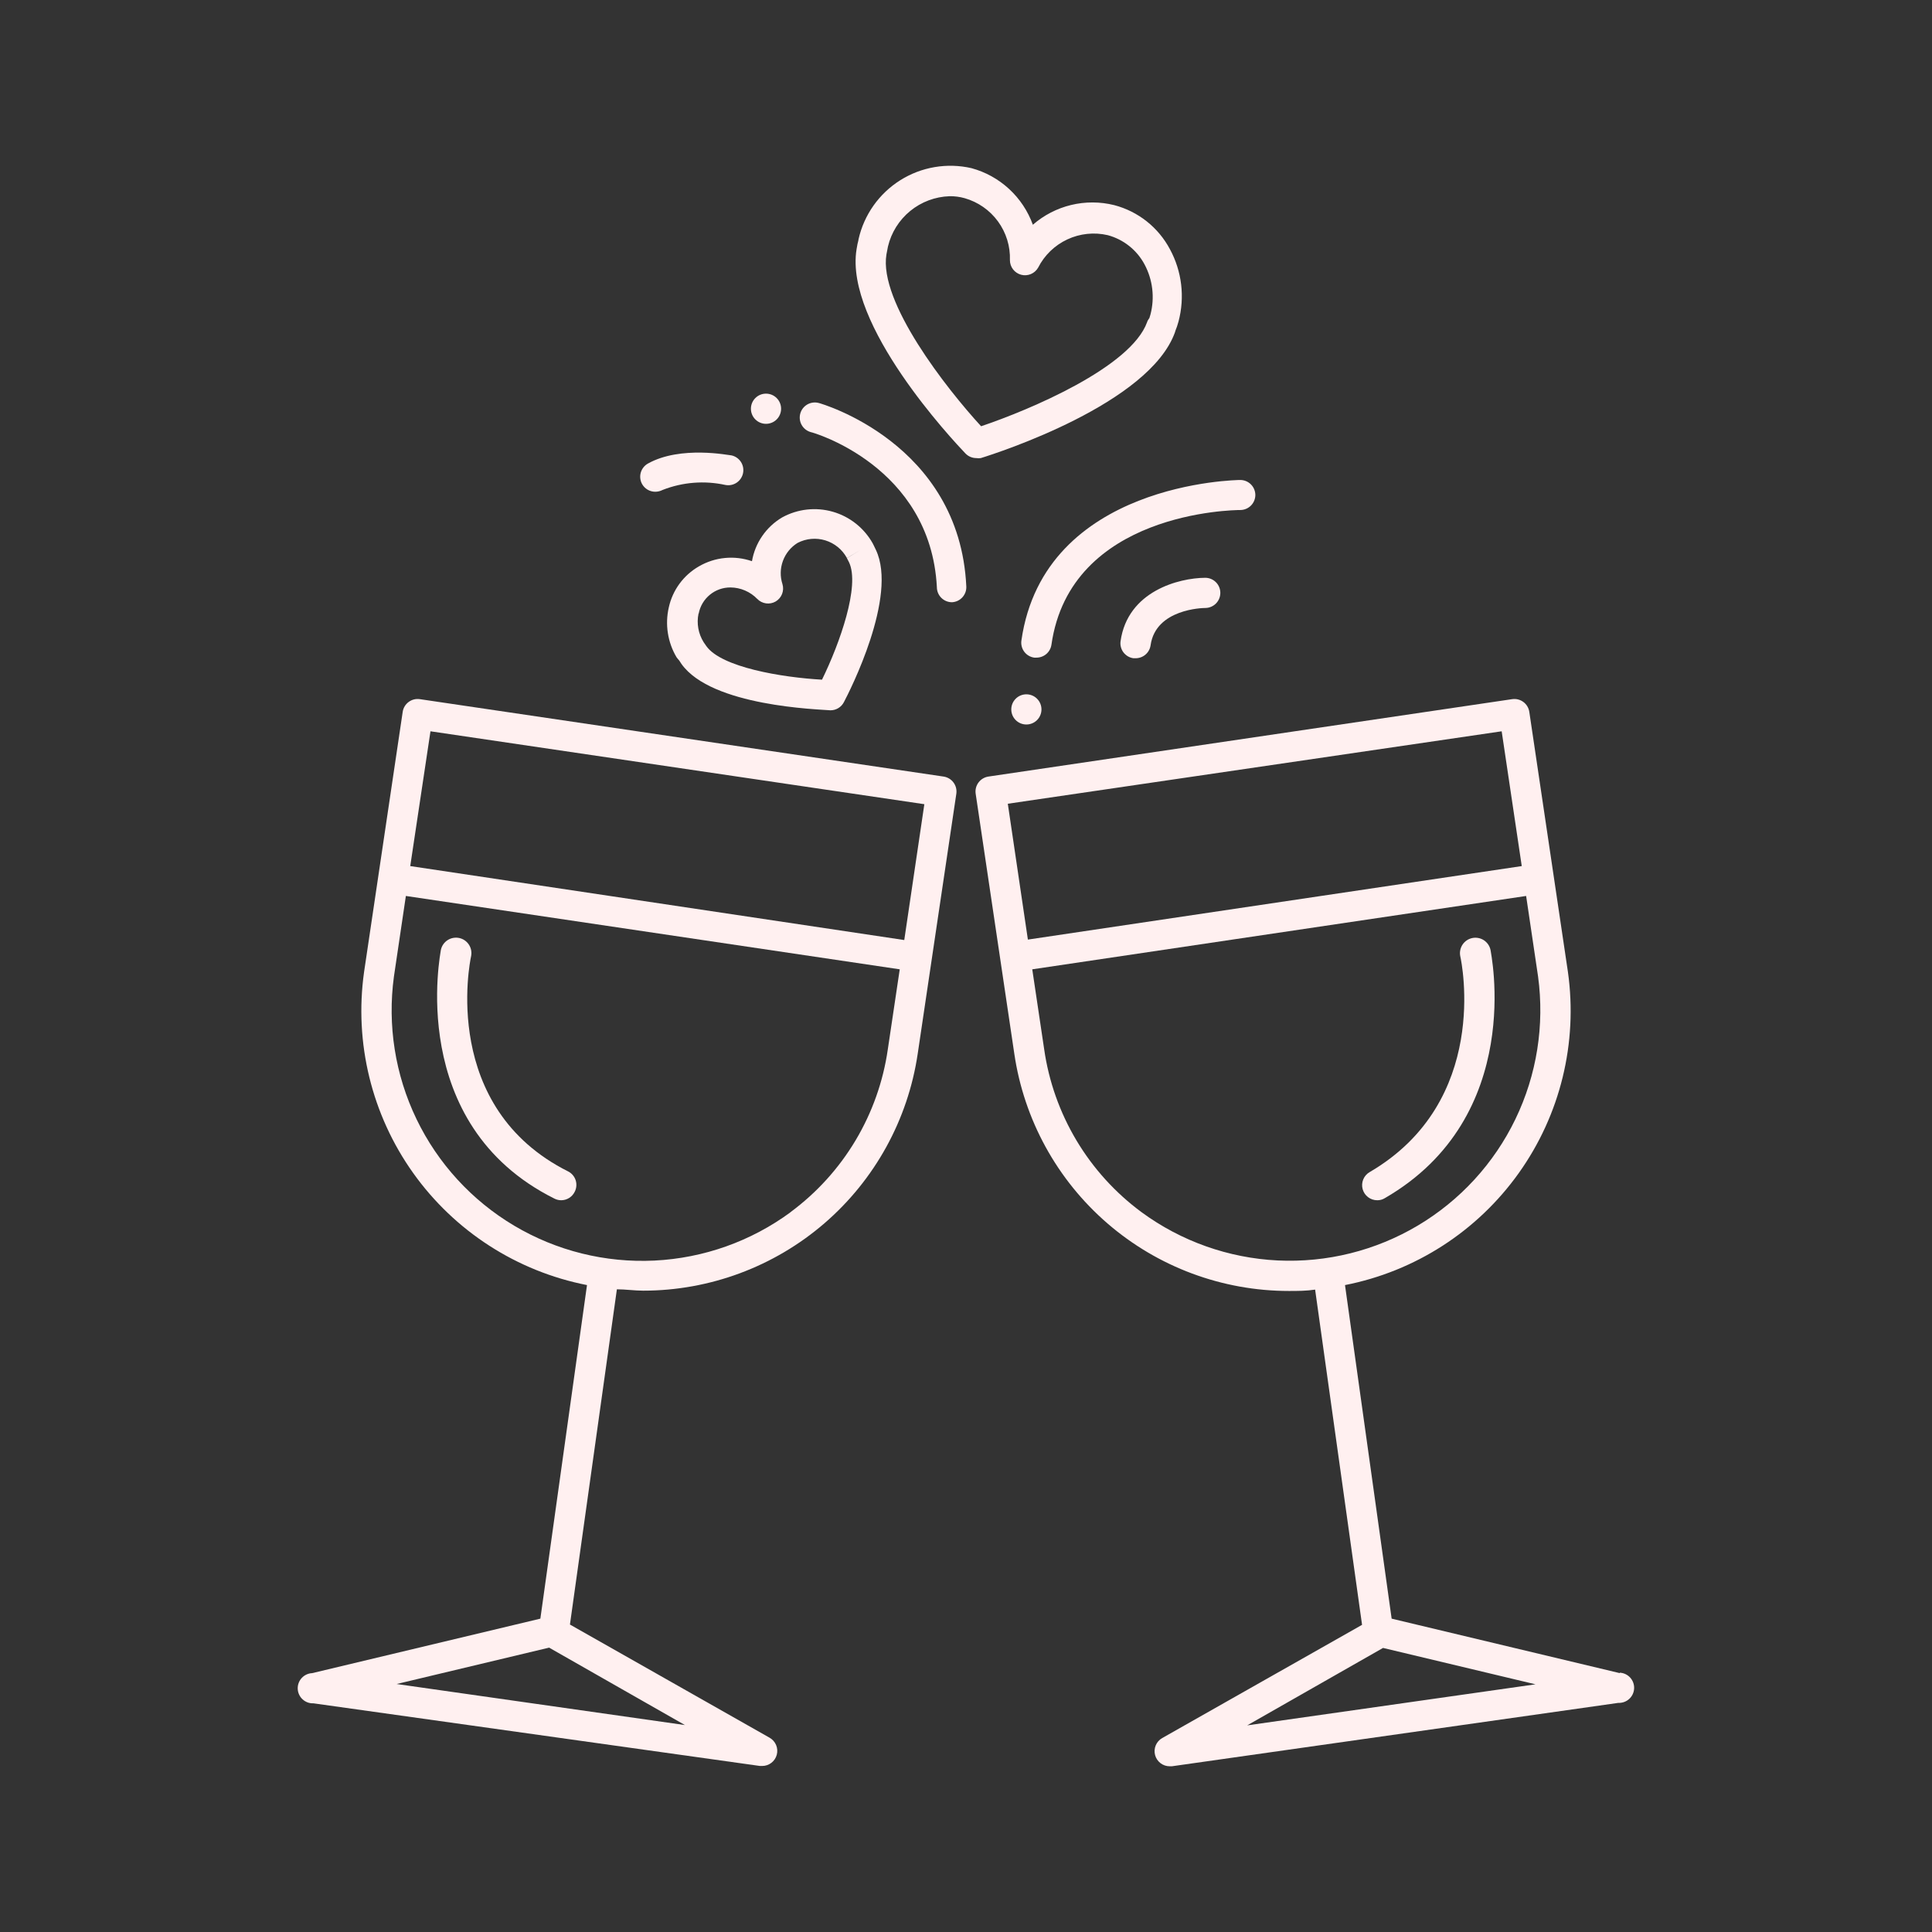 <svg width="128" height="128" viewBox="0 0 128 128" fill="none" xmlns="http://www.w3.org/2000/svg">
<rect x="0" y="0" width="128" height="128" fill="#333333" stroke="none"/>
<path d="M62.52 51.45L27.81 46.32C27.549 46.283 27.284 46.35 27.072 46.508C26.86 46.665 26.719 46.899 26.68 47.16L24.12 64.4C23.461 69.09 24.625 73.855 27.372 77.713C30.12 81.571 34.242 84.229 38.89 85.14L35.8 107.24L20.68 110.85C20.415 110.862 20.165 110.979 19.986 111.175C19.807 111.371 19.713 111.63 19.725 111.895C19.737 112.16 19.854 112.41 20.05 112.589C20.246 112.768 20.505 112.862 20.77 112.85L50.35 117H50.49C50.711 117.002 50.927 116.93 51.103 116.795C51.279 116.661 51.406 116.472 51.463 116.258C51.52 116.045 51.505 115.818 51.419 115.613C51.334 115.409 51.182 115.239 50.99 115.13L37.76 107.63L40.87 85.42C41.45 85.42 42.03 85.51 42.61 85.51C47.019 85.51 51.282 83.925 54.621 81.046C57.96 78.165 60.153 74.182 60.8 69.82L63.36 52.58C63.397 52.318 63.329 52.052 63.17 51.84C63.013 51.63 62.779 51.49 62.52 51.45ZM28.52 48.45L61.24 53.28L59.91 62.28L27.18 57.38L28.52 48.45ZM26.28 111.57L36.38 109.16L45.38 114.29L26.28 111.57ZM52.38 80.31C49.753 82.242 46.615 83.356 43.358 83.516C40.101 83.675 36.869 82.871 34.066 81.205C31.263 79.539 29.012 77.084 27.596 74.147C26.179 71.21 25.659 67.921 26.1 64.69L26.89 59.36L59.61 64.22L58.82 69.52C58.513 71.656 57.785 73.71 56.678 75.562C55.57 77.415 54.106 79.028 52.37 80.31H52.38Z" fill="#FFF0F0"/>
<path d="M37.66 77.62C29.17 73.38 31.12 63.77 31.21 63.36C31.238 63.229 31.24 63.093 31.216 62.961C31.192 62.829 31.142 62.703 31.069 62.59C30.996 62.477 30.902 62.38 30.791 62.303C30.681 62.227 30.556 62.173 30.425 62.145C30.294 62.117 30.158 62.115 30.026 62.139C29.894 62.163 29.768 62.213 29.655 62.286C29.542 62.359 29.445 62.453 29.368 62.564C29.292 62.674 29.238 62.799 29.21 62.93C29.21 63.05 26.83 74.47 36.73 79.41C36.869 79.481 37.023 79.519 37.18 79.52C37.365 79.519 37.545 79.468 37.703 79.371C37.86 79.273 37.987 79.135 38.07 78.97C38.194 78.736 38.22 78.463 38.144 78.21C38.067 77.957 37.893 77.745 37.66 77.62Z" fill="#FFF0F0"/>
<path d="M91.25 79.52C91.427 79.522 91.6 79.473 91.75 79.38C101.13 73.96 98.75 63.04 98.75 62.93C98.721 62.799 98.666 62.674 98.59 62.564C98.513 62.454 98.415 62.36 98.302 62.287C98.188 62.215 98.062 62.165 97.929 62.142C97.797 62.118 97.661 62.121 97.53 62.15C97.399 62.179 97.274 62.233 97.164 62.31C97.054 62.387 96.96 62.485 96.887 62.598C96.815 62.712 96.765 62.838 96.742 62.971C96.718 63.103 96.721 63.239 96.75 63.37C96.84 63.76 98.75 72.97 90.75 77.65C90.557 77.759 90.406 77.929 90.321 78.133C90.235 78.338 90.22 78.564 90.277 78.778C90.334 78.992 90.461 79.181 90.637 79.315C90.813 79.45 91.028 79.521 91.25 79.52Z" fill="#FFF0F0"/>
<path d="M54.25 26.7C53.994 26.63 53.721 26.664 53.49 26.795C53.26 26.926 53.09 27.144 53.02 27.4C52.95 27.656 52.984 27.929 53.115 28.16C53.247 28.39 53.464 28.559 53.72 28.63C53.8 28.63 61.65 30.86 62.07 38.9C62.07 39.165 62.175 39.419 62.363 39.607C62.55 39.794 62.805 39.9 63.07 39.9C63.202 39.893 63.33 39.861 63.449 39.805C63.568 39.749 63.675 39.669 63.763 39.572C63.851 39.474 63.919 39.36 63.964 39.236C64.008 39.112 64.027 38.981 64.02 38.85C63.57 29.33 54.34 26.72 54.25 26.7Z" fill="#FFF0F0"/>
<path d="M83.17 32.8C83.17 32.535 83.065 32.28 82.877 32.093C82.69 31.905 82.435 31.8 82.17 31.8C82.04 31.8 69.17 31.93 67.67 42.44C67.633 42.702 67.702 42.969 67.861 43.181C68.02 43.393 68.257 43.533 68.52 43.57H68.66C68.901 43.572 69.135 43.488 69.319 43.332C69.503 43.176 69.624 42.958 69.66 42.72C70.91 33.92 81.72 33.79 82.18 33.79C82.442 33.787 82.692 33.682 82.877 33.497C83.062 33.312 83.167 33.062 83.17 32.8Z" fill="#FFF0F0"/>
<path d="M74.24 42.48C74.203 42.742 74.272 43.009 74.431 43.221C74.591 43.433 74.828 43.573 75.09 43.61H75.23C75.473 43.612 75.708 43.526 75.892 43.368C76.076 43.21 76.196 42.99 76.23 42.75C76.57 40.33 79.72 40.28 79.85 40.28C80.115 40.28 80.37 40.174 80.557 39.987C80.745 39.799 80.85 39.545 80.85 39.28C80.85 39.015 80.745 38.76 80.557 38.573C80.37 38.385 80.115 38.28 79.85 38.28C78.11 38.29 74.71 39.16 74.24 42.48Z" fill="#FFF0F0"/>
<path d="M107.32 110.85L92.2 107.24L89.11 85.14C93.758 84.229 97.88 81.571 100.627 77.713C103.375 73.855 104.539 69.09 103.88 64.4L101.32 47.16C101.28 46.899 101.14 46.665 100.928 46.508C100.716 46.35 100.451 46.283 100.19 46.32L65.48 51.45C65.221 51.49 64.987 51.63 64.83 51.84C64.671 52.052 64.603 52.318 64.64 52.58L67.2 69.81C67.841 74.177 70.031 78.168 73.371 81.054C76.71 83.94 80.976 85.529 85.39 85.53C85.97 85.53 86.55 85.53 87.13 85.44L90.24 107.65L77 115.15C76.807 115.259 76.656 115.429 76.571 115.633C76.485 115.838 76.47 116.065 76.527 116.278C76.584 116.492 76.711 116.681 76.887 116.815C77.063 116.95 77.279 117.022 77.5 117.02H77.64L107.22 112.82C107.485 112.832 107.744 112.738 107.94 112.559C108.136 112.38 108.253 112.13 108.265 111.865C108.277 111.6 108.183 111.341 108.004 111.145C107.825 110.949 107.575 110.832 107.31 110.82L107.32 110.85ZM99.49 48.45L100.82 57.38L68.1 62.25L66.77 53.25L99.49 48.45ZM75.63 80.31C73.894 79.028 72.43 77.415 71.322 75.562C70.215 73.71 69.487 71.656 69.18 69.52L68.39 64.22L101.11 59.36L101.9 64.69C102.339 67.919 101.818 71.207 100.402 74.142C98.986 77.077 96.737 79.53 93.935 81.196C91.134 82.861 87.905 83.665 84.649 83.508C81.394 83.35 78.257 82.238 75.63 80.31ZM82.63 114.31L91.63 109.18L101.73 111.59L82.63 114.31Z" fill="#FFF0F0"/>
<path d="M68 48C68.265 48 68.52 47.895 68.707 47.707C68.895 47.52 69 47.265 69 47C69 46.735 68.895 46.48 68.707 46.293C68.52 46.105 68.265 46 68 46C67.735 46 67.48 46.105 67.293 46.293C67.105 46.48 67 46.735 67 47C67 47.265 67.105 47.52 67.293 47.707C67.48 47.895 67.735 48 68 48Z" fill="#FFF0F0"/>
<path d="M50.75 28.08C51.015 28.08 51.27 27.975 51.457 27.787C51.645 27.6 51.75 27.345 51.75 27.08C51.75 26.815 51.645 26.561 51.457 26.373C51.27 26.185 51.015 26.08 50.75 26.08C50.485 26.08 50.23 26.185 50.043 26.373C49.855 26.561 49.75 26.815 49.75 27.08C49.75 27.345 49.855 27.6 50.043 27.787C50.23 27.975 50.485 28.08 50.75 28.08Z" fill="#FFF0F0"/>
<path d="M48.06 32.13C48.32 32.18 48.589 32.125 48.808 31.977C49.027 31.828 49.179 31.6 49.23 31.34C49.28 31.083 49.228 30.816 49.084 30.598C48.94 30.379 48.716 30.225 48.46 30.17C48.32 30.17 45.1 29.5 42.93 30.71C42.815 30.773 42.714 30.859 42.632 30.962C42.55 31.065 42.489 31.183 42.453 31.309C42.417 31.435 42.406 31.568 42.421 31.698C42.436 31.829 42.476 31.955 42.54 32.07C42.627 32.224 42.753 32.353 42.906 32.443C43.059 32.532 43.233 32.58 43.41 32.58C43.58 32.58 43.748 32.538 43.9 32.46C45.223 31.941 46.671 31.826 48.06 32.13Z" fill="#FFF0F0"/>
<path d="M77.85 22C77.85 21.95 77.96 21.7 77.98 21.63L78.08 21.3C78.509 19.689 78.305 17.975 77.51 16.51C77.13 15.795 76.606 15.166 75.971 14.663C75.336 14.161 74.603 13.795 73.82 13.59C72.883 13.357 71.904 13.354 70.966 13.58C70.027 13.806 69.157 14.256 68.43 14.89C68.102 13.984 67.561 13.17 66.853 12.518C66.145 11.865 65.29 11.392 64.36 11.14C63.559 10.957 62.731 10.933 61.921 11.071C61.111 11.208 60.337 11.505 59.642 11.942C58.947 12.38 58.346 12.95 57.871 13.621C57.398 14.291 57.061 15.049 56.88 15.85C56.88 15.91 56.83 16.08 56.81 16.17C56.79 16.26 56.76 16.47 56.75 16.51C55.93 21.51 63.14 29.18 63.96 30.04C64.053 30.137 64.165 30.215 64.288 30.268C64.412 30.322 64.545 30.349 64.68 30.35C64.779 30.365 64.88 30.365 64.98 30.35C66.12 30 76.16 26.75 77.85 22ZM76 21.34C74.92 24.34 68.18 27.17 65 28.24C62.72 25.76 58.2 20 58.73 16.85L58.83 16.33C59.051 15.404 59.57 14.577 60.307 13.975C61.044 13.374 61.959 13.031 62.91 13C63.248 12.994 63.585 13.038 63.91 13.13C64.797 13.382 65.574 13.923 66.118 14.668C66.662 15.413 66.941 16.318 66.91 17.24C66.911 17.46 66.984 17.675 67.119 17.849C67.254 18.023 67.443 18.148 67.656 18.204C67.87 18.26 68.096 18.244 68.299 18.158C68.502 18.072 68.671 17.922 68.78 17.73C69.198 16.908 69.879 16.25 70.715 15.861C71.55 15.471 72.492 15.372 73.39 15.58C73.908 15.719 74.391 15.963 74.811 16.297C75.231 16.631 75.578 17.047 75.83 17.52C76.374 18.538 76.513 19.724 76.22 20.84L76.15 21.07C76.15 21.07 76 21.28 76 21.34Z" fill="#FFF0F0"/>
<path d="M45 43.76L45.15 43.99C47.15 46.8 54.22 46.99 55.02 47.06C55.204 47.06 55.384 47.01 55.541 46.915C55.698 46.82 55.826 46.683 55.91 46.52C56.28 45.82 59.5 39.52 58.03 36.43L57.9 36.16L57.82 36C57.249 34.98 56.298 34.226 55.174 33.904C54.05 33.582 52.845 33.717 51.82 34.28C51.296 34.589 50.846 35.009 50.501 35.51C50.155 36.011 49.923 36.581 49.82 37.18C49.245 36.982 48.634 36.909 48.028 36.968C47.422 37.026 46.837 37.215 46.31 37.52C45.805 37.809 45.366 38.2 45.022 38.668C44.677 39.137 44.435 39.672 44.31 40.24C44.05 41.365 44.233 42.546 44.82 43.54C44.875 43.617 44.935 43.691 45 43.76ZM46.29 40.65C46.384 40.16 46.646 39.719 47.032 39.403C47.417 39.087 47.901 38.916 48.4 38.92C48.731 38.923 49.057 38.992 49.361 39.123C49.665 39.253 49.94 39.443 50.17 39.68C50.325 39.84 50.53 39.944 50.751 39.975C50.972 40.006 51.197 39.962 51.39 39.85C51.583 39.736 51.732 39.561 51.814 39.353C51.895 39.144 51.905 38.914 51.84 38.7C51.678 38.199 51.688 37.657 51.87 37.163C52.051 36.668 52.392 36.248 52.84 35.97C53.407 35.675 54.068 35.614 54.679 35.801C55.291 35.989 55.805 36.408 56.11 36.97L56.97 36.46L56.11 36.98L56.25 37.25C56.99 38.81 55.64 42.62 54.46 45.03C51.79 44.88 47.8 44.21 46.8 42.81L46.62 42.55C46.265 41.985 46.143 41.303 46.28 40.65H46.29Z" fill="#FFF0F0"/>
</svg>
